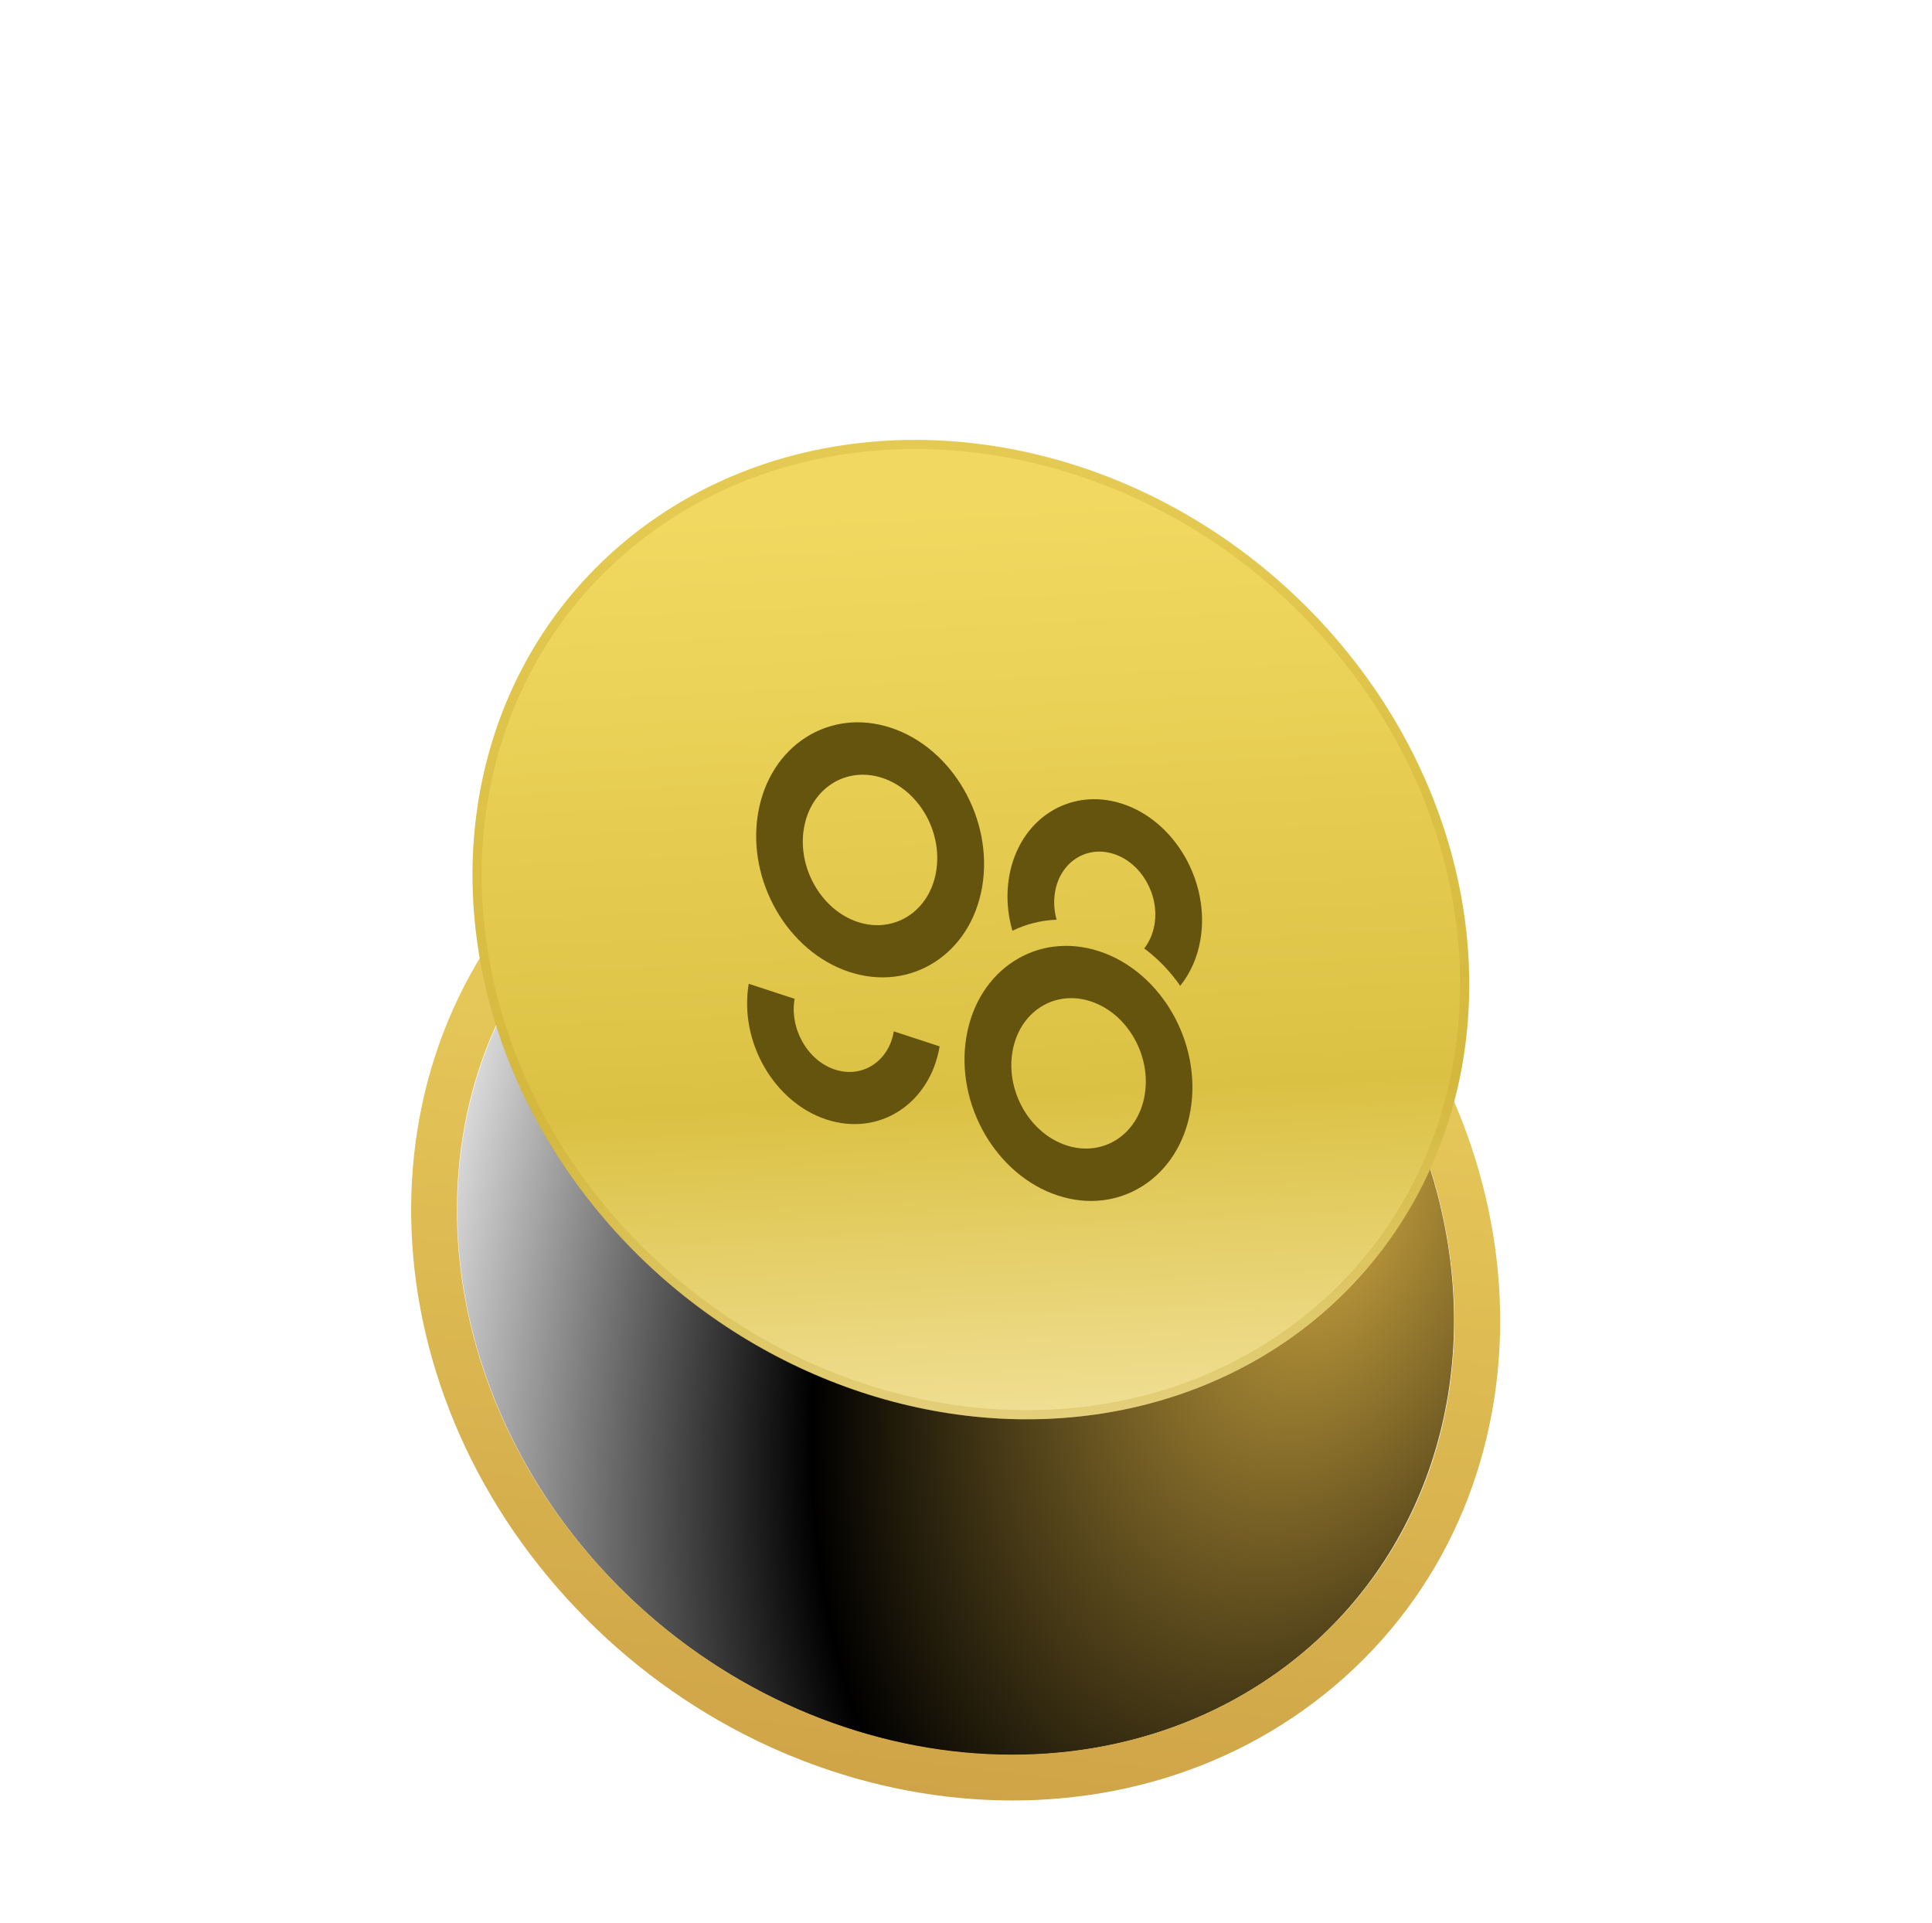 <svg width="211" height="210" viewBox="0 0 211 210" fill="none" xmlns="http://www.w3.org/2000/svg">
<g filter="url(#filter0_if_170_10315)">
<ellipse rx="51.603" ry="56.202" transform="matrix(0.752 -0.639 0.679 0.749 104.371 108.176)" fill="url(#paint0_radial_170_10315)"/>
<path d="M144.221 152.121C166.851 132.894 166.949 97.706 145.08 73.59C123.211 49.473 87.153 45.004 64.522 64.231C41.891 83.459 41.794 118.646 63.663 142.763C85.531 166.879 121.59 171.349 144.221 152.121Z" stroke="url(#paint1_linear_170_10315)" stroke-width="5"/>
</g>
<ellipse rx="51.603" ry="56.202" transform="matrix(0.752 -0.639 0.679 0.749 106.033 101.512)" fill="url(#paint2_linear_170_10315)"/>
<path d="M144.485 68.843C165.396 91.903 165.053 125.194 143.846 143.211C122.64 161.228 88.493 157.241 67.582 134.181C46.671 111.12 47.014 77.83 68.221 59.813C89.427 41.795 123.574 45.782 144.485 68.843Z" stroke="url(#paint3_linear_170_10315)" stroke-opacity="0.3"/>
<g filter="url(#filter1_i_170_10315)">
<path d="M91.185 114.795C88.192 113.814 86.222 110.342 86.779 107.069L81.772 105.428C80.702 111.718 84.517 118.364 90.257 120.246C96.009 122.132 101.551 118.553 102.622 112.263L97.615 110.622C97.069 113.898 94.178 115.776 91.185 114.795Z" fill="#65540D"/>
<path d="M92.76 104.134C99.51 106.348 106.022 102.171 107.267 94.828C108.513 87.472 104.03 79.678 97.28 77.465C90.529 75.251 84.037 79.447 82.791 86.803C81.544 94.158 86.02 101.925 92.76 104.134ZM96.351 82.945C100.341 84.253 102.974 88.831 102.237 93.179C101.505 97.502 97.674 99.987 93.684 98.679C89.717 97.378 87.065 92.768 87.798 88.444C88.534 84.097 92.383 81.644 96.351 82.945Z" fill="#65540D"/>
<path d="M115.395 98.43C115.107 97.423 115.06 96.379 115.224 95.405C115.778 92.129 118.669 90.276 121.657 91.256C124.657 92.239 126.637 95.703 126.085 98.966C125.92 99.94 125.533 100.841 124.963 101.567C126.479 102.694 127.798 104.077 128.898 105.646C130.017 104.252 130.78 102.523 131.103 100.612C132.167 94.316 128.338 87.663 122.584 85.776C116.819 83.886 111.271 87.464 110.207 93.76C109.883 95.671 110.001 97.689 110.567 99.635C112.054 98.915 113.678 98.496 115.395 98.43Z" fill="#65540D"/>
<path d="M120.054 101.88C113.303 99.666 106.791 103.843 105.543 111.21C104.296 118.566 108.784 126.336 115.534 128.549C122.285 130.763 128.774 126.579 130.019 119.236C131.27 111.856 126.804 104.093 120.054 101.88ZM116.463 123.069C112.473 121.761 109.839 117.182 110.574 112.847C111.311 108.5 115.137 106.039 119.127 107.347C123.117 108.656 125.751 113.234 125.014 117.582C124.279 121.917 120.453 124.377 116.463 123.069Z" fill="#65540D"/>
</g>
<defs>
<filter id="filter0_if_170_10315" x="32.87" y="37.78" width="143.003" height="158.792" filterUnits="userSpaceOnUse" color-interpolation-filters="sRGB">
<feFlood flood-opacity="0" result="BackgroundImageFix"/>
<feBlend mode="normal" in="SourceGraphic" in2="BackgroundImageFix" result="shape"/>
<feColorMatrix in="SourceAlpha" type="matrix" values="0 0 0 0 0 0 0 0 0 0 0 0 0 0 0 0 0 0 127 0" result="hardAlpha"/>
<feOffset dy="30"/>
<feGaussianBlur stdDeviation="50"/>
<feComposite in2="hardAlpha" operator="arithmetic" k2="-1" k3="1"/>
<feColorMatrix type="matrix" values="0 0 0 0 0.906 0 0 0 0 0.788 0 0 0 0 0.302 0 0 0 0.15 0"/>
<feBlend mode="normal" in2="shape" result="effect1_innerShadow_170_10315"/>
<feGaussianBlur stdDeviation="6" result="effect2_foregroundBlur_170_10315"/>
</filter>
<filter id="filter1_i_170_10315" x="81.593" y="76.874" width="49.688" height="54.268" filterUnits="userSpaceOnUse" color-interpolation-filters="sRGB">
<feFlood flood-opacity="0" result="BackgroundImageFix"/>
<feBlend mode="normal" in="SourceGraphic" in2="BackgroundImageFix" result="shape"/>
<feColorMatrix in="SourceAlpha" type="matrix" values="0 0 0 0 0 0 0 0 0 0 0 0 0 0 0 0 0 0 127 0" result="hardAlpha"/>
<feOffset dy="2"/>
<feGaussianBlur stdDeviation="1"/>
<feComposite in2="hardAlpha" operator="arithmetic" k2="-1" k3="1"/>
<feColorMatrix type="matrix" values="0 0 0 0 0.753 0 0 0 0 0.643 0 0 0 0 0.2 0 0 0 0.5 0"/>
<feBlend mode="normal" in2="shape" result="effect1_innerShadow_170_10315"/>
</filter>
<radialGradient id="paint0_radial_170_10315" cx="0" cy="0" r="1" gradientUnits="userSpaceOnUse" gradientTransform="translate(35.653 20.948) rotate(59.35) scale(98.77 173.025)">
<stop stop-color="#CAA43F"/>
<stop offset="0.52"/>
<stop offset="1" stop-opacity="0"/>
<stop offset="1" stop-opacity="0.6"/>
</radialGradient>
<linearGradient id="paint1_linear_170_10315" x1="104.978" y1="40.769" x2="89.511" y2="171.825" gradientUnits="userSpaceOnUse">
<stop stop-color="#F1D961"/>
<stop offset="1" stop-color="#CDA146"/>
</linearGradient>
<linearGradient id="paint2_linear_170_10315" x1="77.448" y1="0.281" x2="0.339" y2="100.376" gradientUnits="userSpaceOnUse">
<stop stop-color="#F1D961"/>
<stop offset="0.521" stop-color="#DBC143"/>
<stop offset="1" stop-color="#FFF4CD"/>
</linearGradient>
<linearGradient id="paint3_linear_170_10315" x1="77.022" y1="69.518" x2="105.465" y2="175.654" gradientUnits="userSpaceOnUse">
<stop stop-color="#C7A530"/>
<stop offset="1" stop-color="#B99826" stop-opacity="0.75"/>
</linearGradient>
</defs>
</svg>
